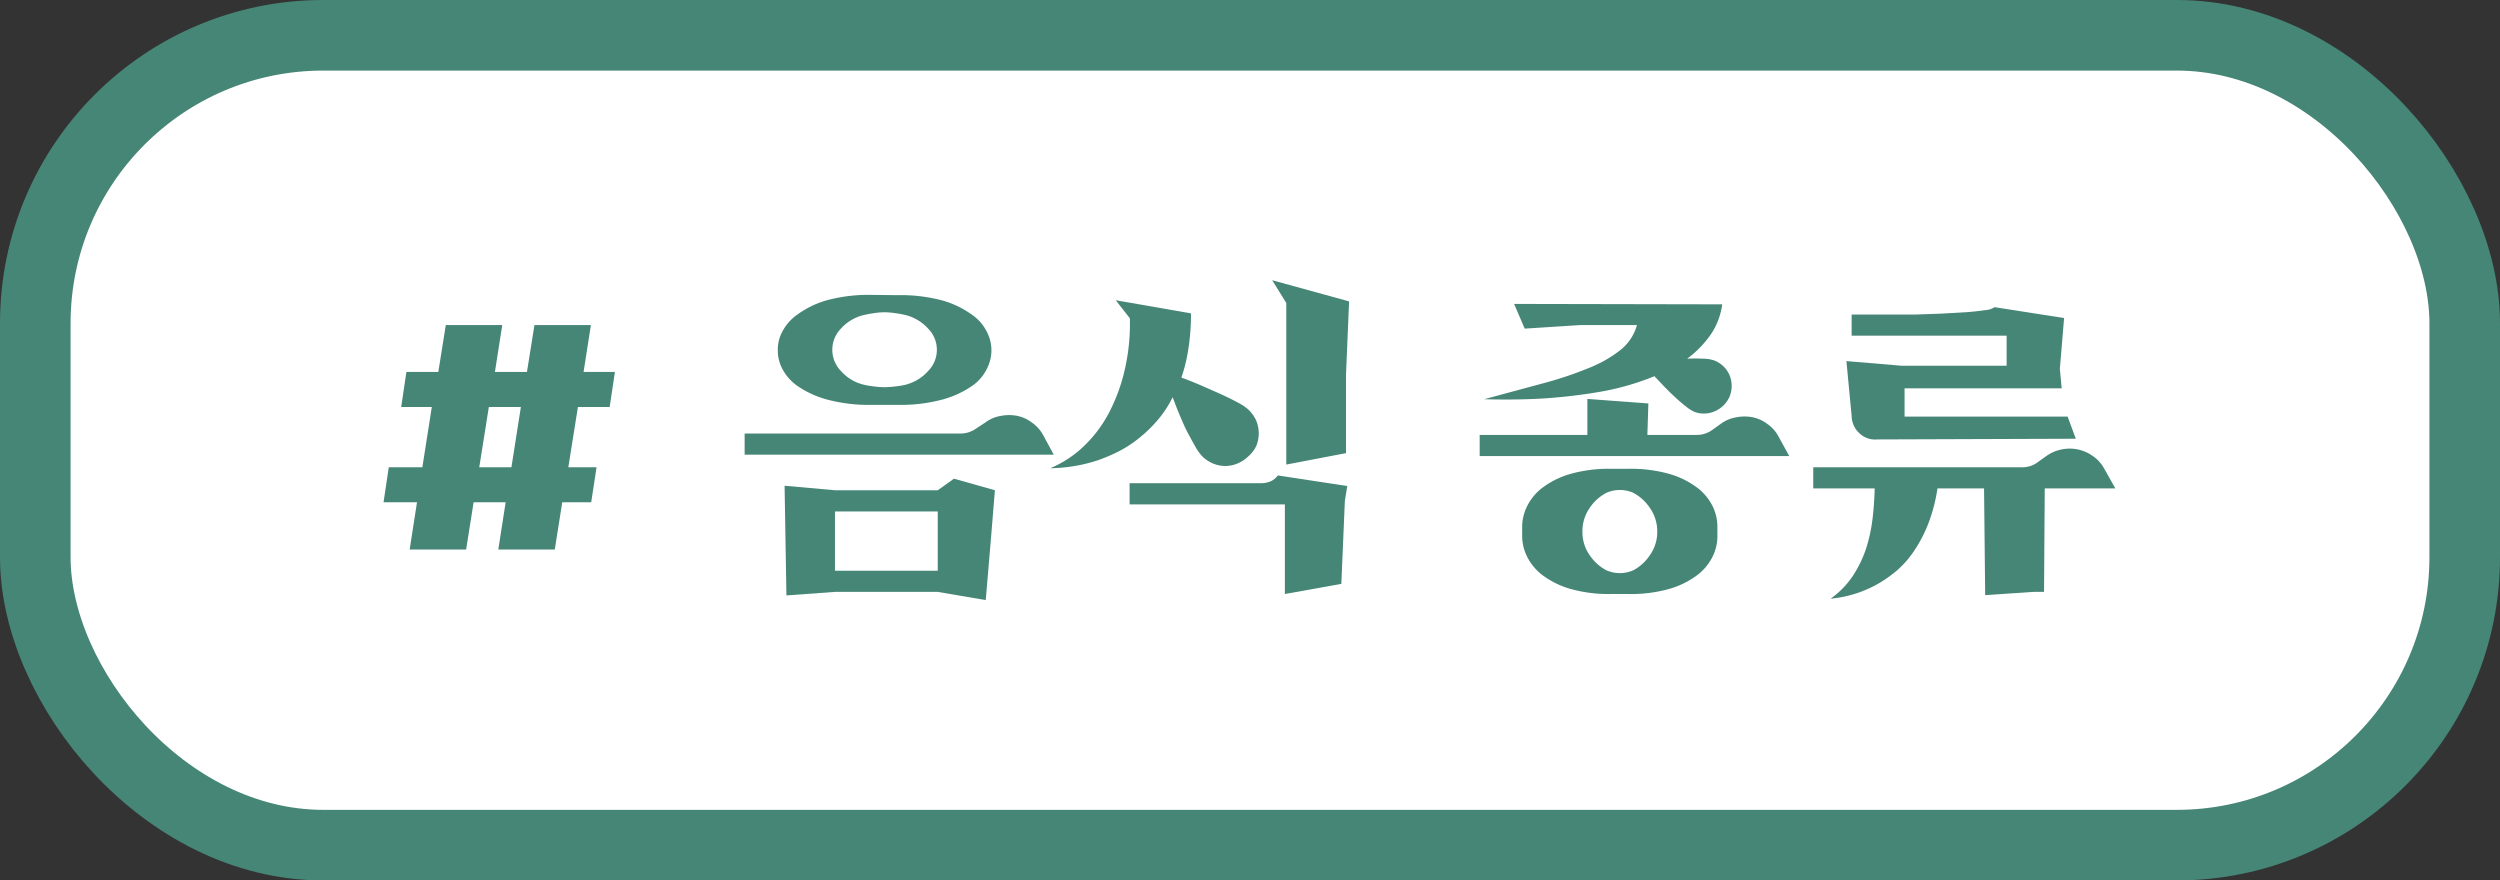 <svg id="레이어_1" data-name="레이어 1" xmlns="http://www.w3.org/2000/svg" viewBox="0 0 177.1 62.37"><rect x="0" y="0" width="177.1" height="62.37" fill="#333333" stroke="none"/><defs><style>.cls-1{fill:#fff;stroke:#468676;stroke-linecap:round;stroke-linejoin:round;stroke-width:5px;}.cls-2{fill:#468676;}</style></defs><rect class="cls-1" x="2.5" y="2.5" width="172.1" height="57.37" rx="20.4"/><path class="cls-2" d="M250.83,424.9h-2.05l-.53,3.35h-4l.52-3.35h-2.27l-.53,3.35h-4l.52-3.35h-2.37l.37-2.48h2.38l.67-4.27h-2.17l.37-2.48H240l.53-3.32h4l-.52,3.32h2.27l.53-3.32h4l-.52,3.32h2.22l-.37,2.48h-2.25l-.68,4.27h2Zm-7.93-2.48h2.28l.67-4.27h-2.27Z" transform="translate(-208.95 -389.32)"/><path class="cls-2" d="M278.78,419.23a2.45,2.45,0,0,1,1.08-.45,3,3,0,0,1,1.15,0,2.64,2.64,0,0,1,1.05.48,2.61,2.61,0,0,1,.79.89l.75,1.38H261.7v-1.5h15.35a1.88,1.88,0,0,0,1-.32Zm-6.25-9a11.36,11.36,0,0,1,3.23.39,6.64,6.64,0,0,1,2.05,1,3.16,3.16,0,0,1,1.06,1.23,2.84,2.84,0,0,1,.31,1.17v.23a2.92,2.92,0,0,1-.31,1.18,3.16,3.16,0,0,1-1.06,1.23,6.88,6.88,0,0,1-2.05.95,11.36,11.36,0,0,1-3.23.39h-1.81a11.36,11.36,0,0,1-3.23-.39,6.88,6.88,0,0,1-2.05-.95,3.4,3.4,0,0,1-1.08-1.23,2.77,2.77,0,0,1-.31-1.18V414a2.69,2.69,0,0,1,.31-1.17,3.4,3.4,0,0,1,1.08-1.23,6.64,6.64,0,0,1,2.05-1,11.36,11.36,0,0,1,3.23-.39Zm4,13,2.9.82-.3,3.65-.35,4.13-3.4-.58h-7.28l-3.44.25-.13-7.77,3.57.32h7.28Zm-3.35-6.68a3.16,3.16,0,0,0,1.52-.95,2.13,2.13,0,0,0,0-3,3.22,3.22,0,0,0-1.52-.94,7,7,0,0,0-.77-.15,5.74,5.74,0,0,0-.81-.07,5.27,5.27,0,0,0-.78.07,7.54,7.54,0,0,0-.77.15,3.16,3.16,0,0,0-1.53.94,2.15,2.15,0,0,0,0,3,3.1,3.1,0,0,0,1.53.95,5.76,5.76,0,0,0,.77.14,6.72,6.72,0,0,0,.78.06,7.32,7.32,0,0,0,.81-.06A5.47,5.47,0,0,0,273.2,416.55Zm2.2,13.2v-4.2h-7.28v4.2Z" transform="translate(-208.95 -389.32)"/><path class="cls-2" d="M297.4,421.63a2.37,2.37,0,0,1-.78.52,2.19,2.19,0,0,1-.87.18,2.27,2.27,0,0,1-.88-.18,2.44,2.44,0,0,1-.77-.52,3.47,3.47,0,0,1-.46-.65c-.18-.31-.36-.65-.55-1s-.38-.81-.57-1.25-.34-.86-.5-1.27a7.7,7.7,0,0,1-1.15,1.72,9.4,9.4,0,0,1-1.35,1.27,8.12,8.12,0,0,1-1.43.9,12.21,12.21,0,0,1-1.41.59,11.28,11.28,0,0,1-3.33.55,7.92,7.92,0,0,0,2-1.22,9,9,0,0,0,1.46-1.58,9.42,9.42,0,0,0,1-1.75,12.31,12.31,0,0,0,.65-1.77,14.54,14.54,0,0,0,.53-4.3l-1-1.28,5.33.93a15.65,15.65,0,0,1-.18,2.47,11.51,11.51,0,0,1-.5,2.08c.4.14.85.32,1.34.53l1.43.63c.46.21.87.41,1.23.61a3.2,3.2,0,0,1,.78.53,2.47,2.47,0,0,1,.53.77,2.38,2.38,0,0,1,.17.88,2.46,2.46,0,0,1-.17.88A2.26,2.26,0,0,1,297.4,421.63Zm6.82,3.17-.25,5.88-4,.72v-6.35h-11v-1.5h9.32a1.83,1.83,0,0,0,.59-.1,1.28,1.28,0,0,0,.59-.45l4.92.75Zm.08-3.38-4.23.81V410.78l-1-1.61,5.45,1.5-.22,5.21Z" transform="translate(-208.95 -389.32)"/><path class="cls-2" d="M330.87,419.33a2.53,2.53,0,0,1,1.09-.45,3,3,0,0,1,1.15,0,2.64,2.64,0,0,1,1.05.48,2.55,2.55,0,0,1,.79.9l.75,1.37H313.77v-1.5h7.63l0-2.55,4.32.32-.07,2.23h3.55a1.88,1.88,0,0,0,1-.32Zm.08-8.45a4.93,4.93,0,0,1-.84,2.18,7.41,7.41,0,0,1-1.64,1.67,10.44,10.44,0,0,1,1.12,0,2.45,2.45,0,0,1,.78.12,1.92,1.92,0,0,1,1.08,1,2,2,0,0,1,.05,1.5,2,2,0,0,1-1,1.07,1.93,1.93,0,0,1-1.51.08,2.74,2.74,0,0,1-.6-.38c-.23-.18-.48-.39-.73-.62s-.52-.49-.79-.77l-.72-.76a18.62,18.62,0,0,1-4,1.13,38.22,38.22,0,0,1-3.91.45c-1.4.08-2.79.09-4.15.05l4.15-1.12a26.38,26.38,0,0,0,3.26-1.09,8.84,8.84,0,0,0,2.26-1.29,3.41,3.41,0,0,0,1.15-1.75h-4.05l-3.9.25-.75-1.75Zm-6.65,11.65a10,10,0,0,1,3,.39,6.14,6.14,0,0,1,1.95,1,3.73,3.73,0,0,1,1.05,1.32,3.31,3.31,0,0,1,.31,1.31v.83a3.27,3.27,0,0,1-.31,1.31,3.73,3.73,0,0,1-1.05,1.32,6.14,6.14,0,0,1-1.95,1,10,10,0,0,1-3,.39h-1.2a10,10,0,0,1-3-.39,6.14,6.14,0,0,1-1.95-1,3.73,3.73,0,0,1-1.05-1.32,3.29,3.29,0,0,1-.32-1.31v-.83a3.33,3.33,0,0,1,.32-1.31,3.73,3.73,0,0,1,1.05-1.32,6.14,6.14,0,0,1,1.95-1,10,10,0,0,1,3-.39Zm.35,7.19a3.22,3.22,0,0,0,1.17-1.06,2.84,2.84,0,0,0,.53-1.67,2.88,2.88,0,0,0-.53-1.7,3.22,3.22,0,0,0-1.17-1.06,2.36,2.36,0,0,0-1.9,0,3.24,3.24,0,0,0-1.18,1.06,2.87,2.87,0,0,0-.52,1.7,2.83,2.83,0,0,0,.52,1.67,3.24,3.24,0,0,0,1.18,1.06,2.36,2.36,0,0,0,1.9,0Z" transform="translate(-208.95 -389.32)"/><path class="cls-2" d="M353,431.25l-3.42.23-.08-7.56h-3.3a11.68,11.68,0,0,1-.66,2.52,9.79,9.79,0,0,1-1,1.91,6.94,6.94,0,0,1-1.22,1.39,8.87,8.87,0,0,1-1.32.93,8.33,8.33,0,0,1-3.37,1.06,6.18,6.18,0,0,0,1.56-1.59,8.3,8.3,0,0,0,.93-1.89,11.05,11.05,0,0,0,.47-2.1,20.53,20.53,0,0,0,.16-2.23h-4.35v-1.5h14.85a1.77,1.77,0,0,0,1-.32l.7-.5a2.81,2.81,0,0,1,1.09-.45,2.82,2.82,0,0,1,2.2.5,2.55,2.55,0,0,1,.79.9l.77,1.37h-5l-.05,7.33ZM356,420.4l-14.08.05a1.6,1.6,0,0,1-1.25-.44,1.7,1.7,0,0,1-.55-1.22l-.37-3.89,3.92.33,7.43,0V413.1H340.12v-1.5h3.14l1.4,0,1.76-.06,1.77-.1q.81-.06,1.38-.15a1.36,1.36,0,0,0,.68-.21l4.92.77-.3,3.6.13,1.38H343.87v2h.28l11.27,0Z" transform="translate(-208.95 -389.32)"/></svg>